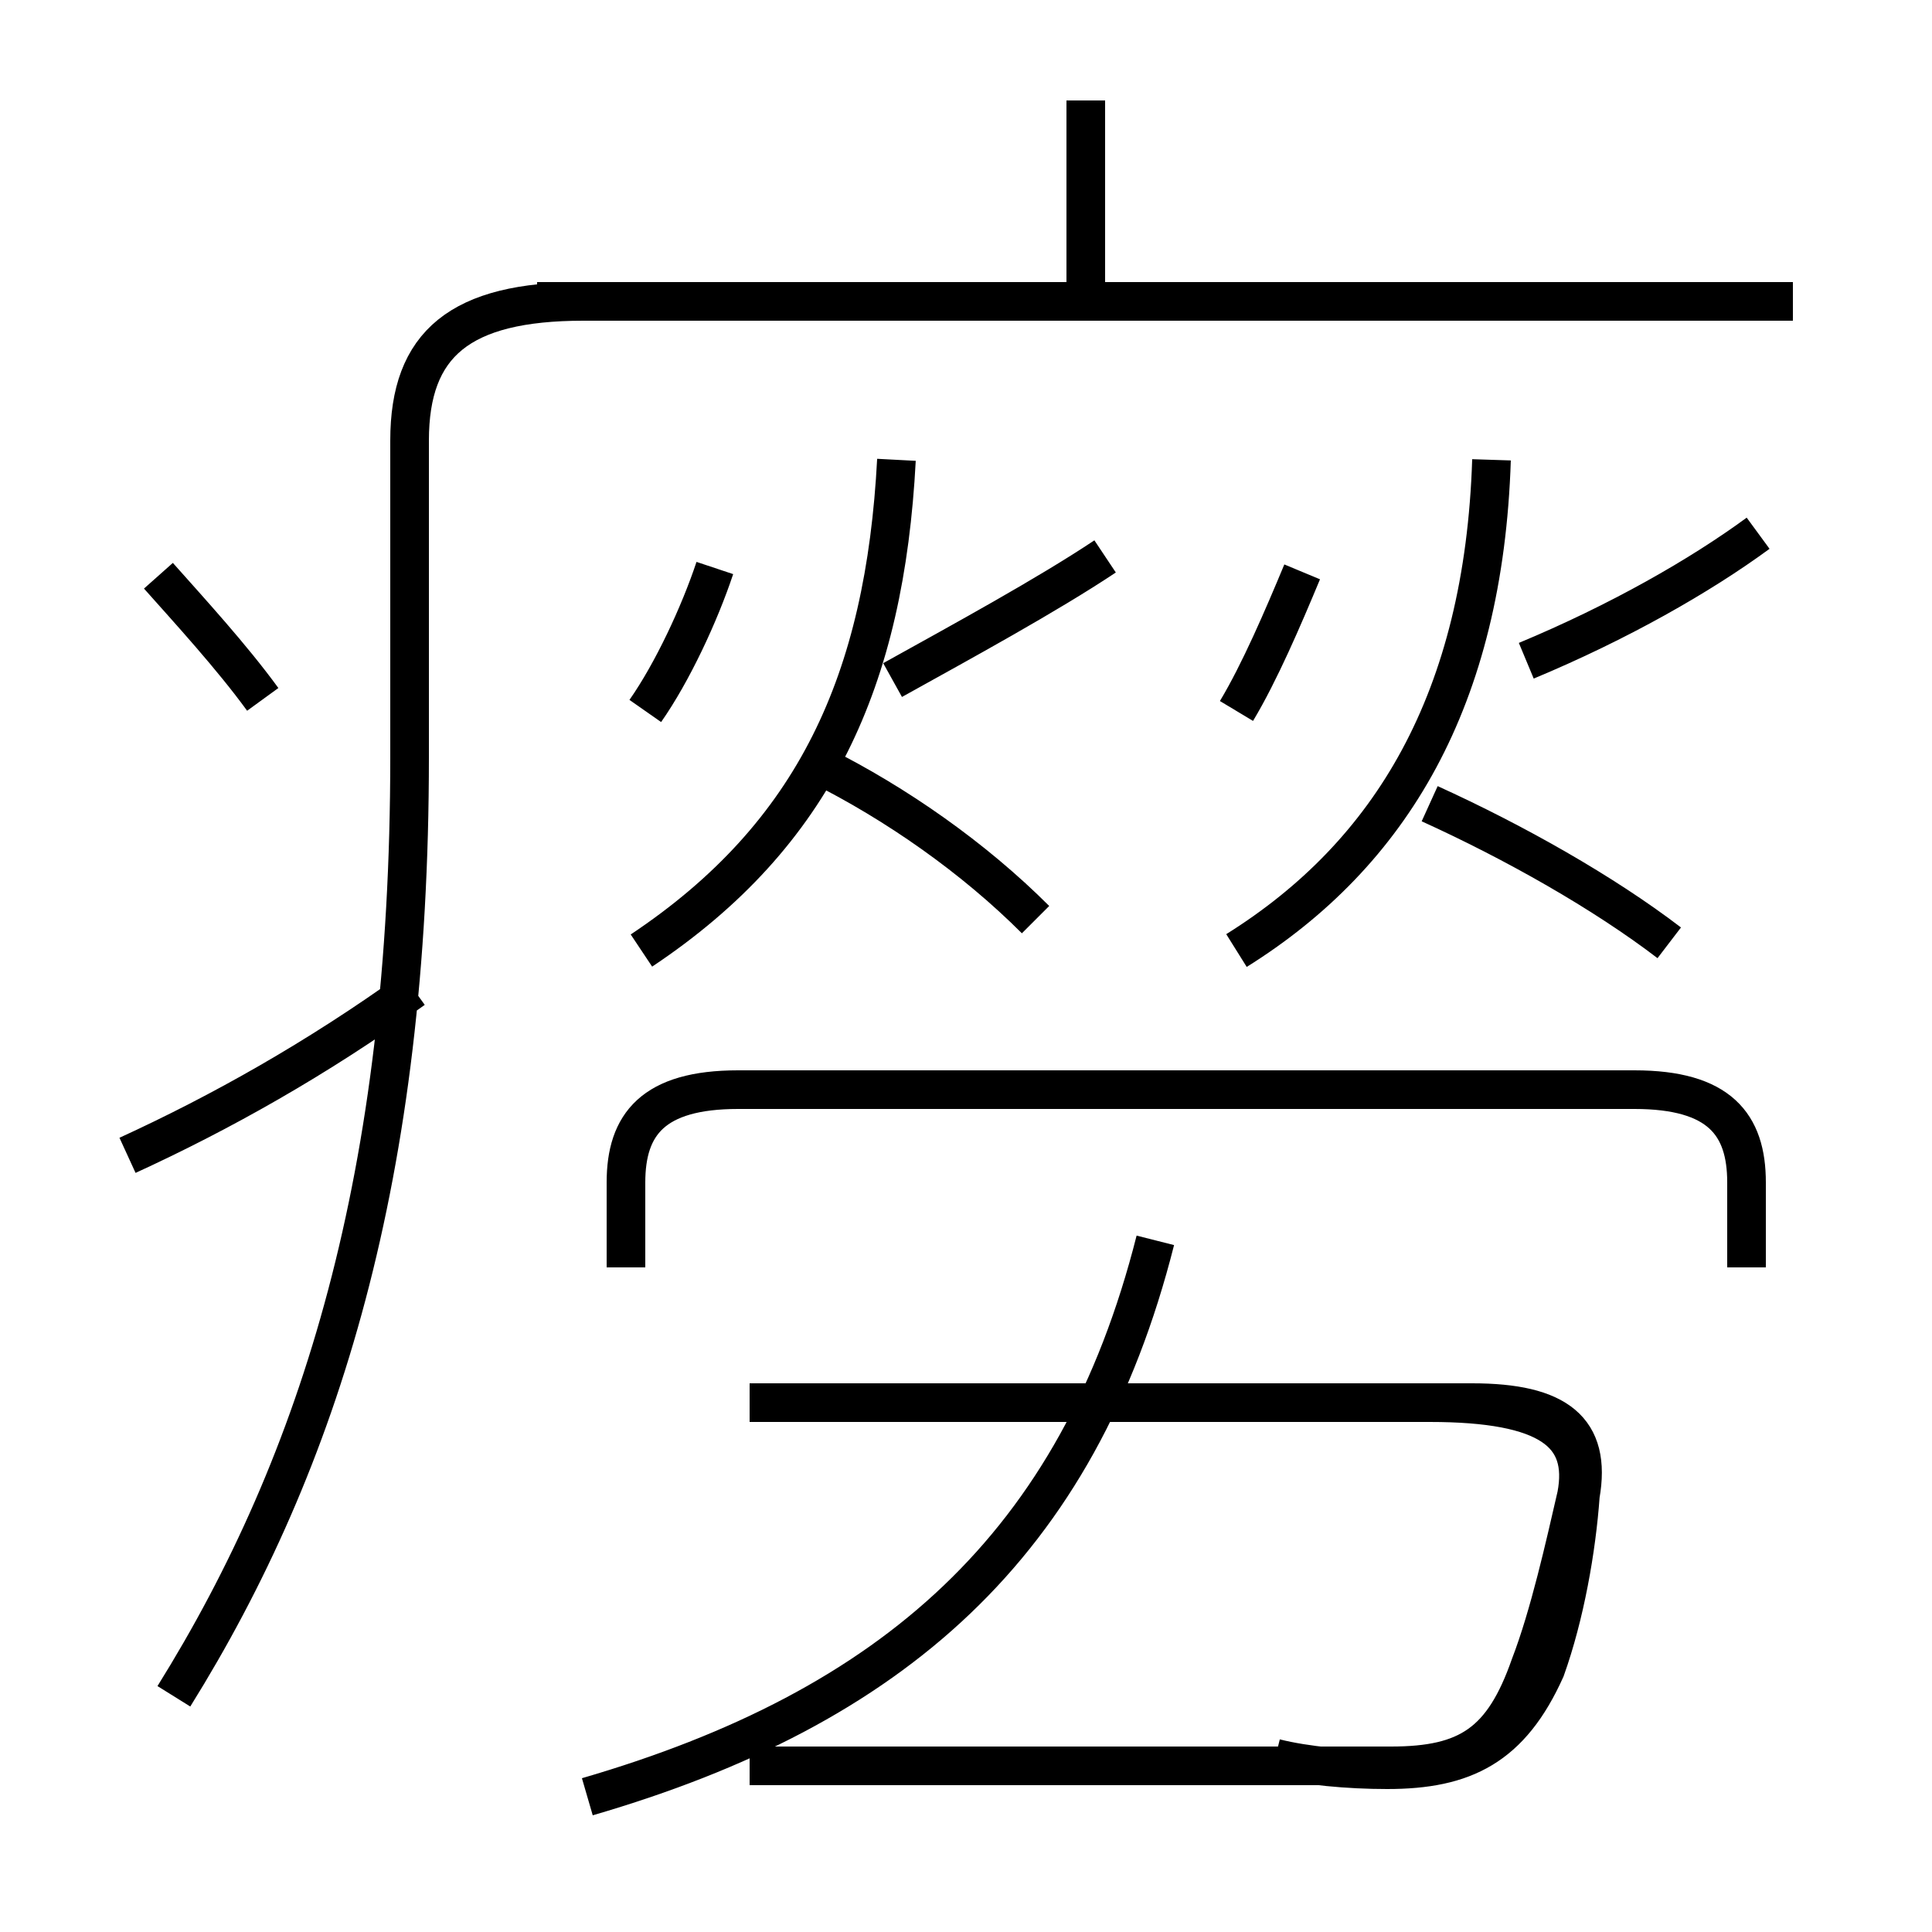 <?xml version='1.0' encoding='utf8'?>
<svg viewBox="0.0 -6.0 50.0 50.0" version="1.1" xmlns="http://www.w3.org/2000/svg">
<rect x="0.0" y="-6.0" width="50.0" height="50.0" fill="#808080" stroke="none"/>
<rect x="-1000" y="-1000" width="2000" height="2000" stroke="white" fill="white"/>
<g style="fill:white;stroke:#000000;  stroke-width:1">
<path d="M 4.5 -0.1 C 8.3 -6.2 10.6 -13.6 10.6 -24.4 L 10.6 -32.6 C 10.6 -35.1 11.9 -36.2 15.1 -36.2 L 46.4 -36.2 M 3.3 -14.1 C 5.7 -15.2 8.2 -16.6 10.7 -18.4 M 15.2 2.5 C 23.1 0.2 27.9 -4.0 29.9 -11.9 M 6.8 -25.9 C 6.0 -27.0 4.9 -28.2 4.1 -29.1 M 19.4 -7.7 L 37.0 -7.7 C 40.1 -7.7 41.1 -6.9 40.8 -5.3 C 40.5 -4.0 40.1 -2.2 39.6 -0.9 C 38.9 1.1 38.0 1.7 36.0 1.7 L 19.4 1.7 M 16.2 -11.2 L 16.2 -13.4 C 16.2 -14.9 16.9 -15.8 19.1 -15.8 L 42.3 -15.8 C 44.5 -15.8 45.2 -14.9 45.2 -13.4 L 45.2 -11.2 M 16.6 -19.4 C 21.1 -22.4 22.9 -26.4 23.2 -32.1 M 16.7 -25.6 C 17.4 -26.6 18.1 -28.1 18.5 -29.3 M 26.8 -20.2 C 25.2 -21.8 23.2 -23.2 21.2 -24.2 M 23.1 -26.4 C 24.9 -27.4 27.1 -28.6 28.6 -29.6 M 33.0 1.5 C 33.8 1.7 34.9 1.8 35.9 1.8 C 37.9 1.8 39.1 1.2 40.0 -0.8 C 40.5 -2.2 40.8 -3.9 40.9 -5.3 C 41.2 -7.0 40.3 -7.7 38.1 -7.7 L 19.4 -7.7 M 32.0 -19.4 C 36.0 -21.9 38.4 -25.9 38.6 -32.1 M 43.2 -19.6 C 41.5 -20.9 39.2 -22.2 37.0 -23.2 M 32.0 -25.6 C 32.6 -26.6 33.2 -28.0 33.7 -29.2 M 46.4 -36.2 L 13.9 -36.2 M 28.1 -36.2 L 28.1 -41.4 M 39.5 -26.9 C 41.9 -27.9 44.0 -29.1 45.5 -30.2" transform="translate(0.0, 38.0)" />
</g>
</svg>